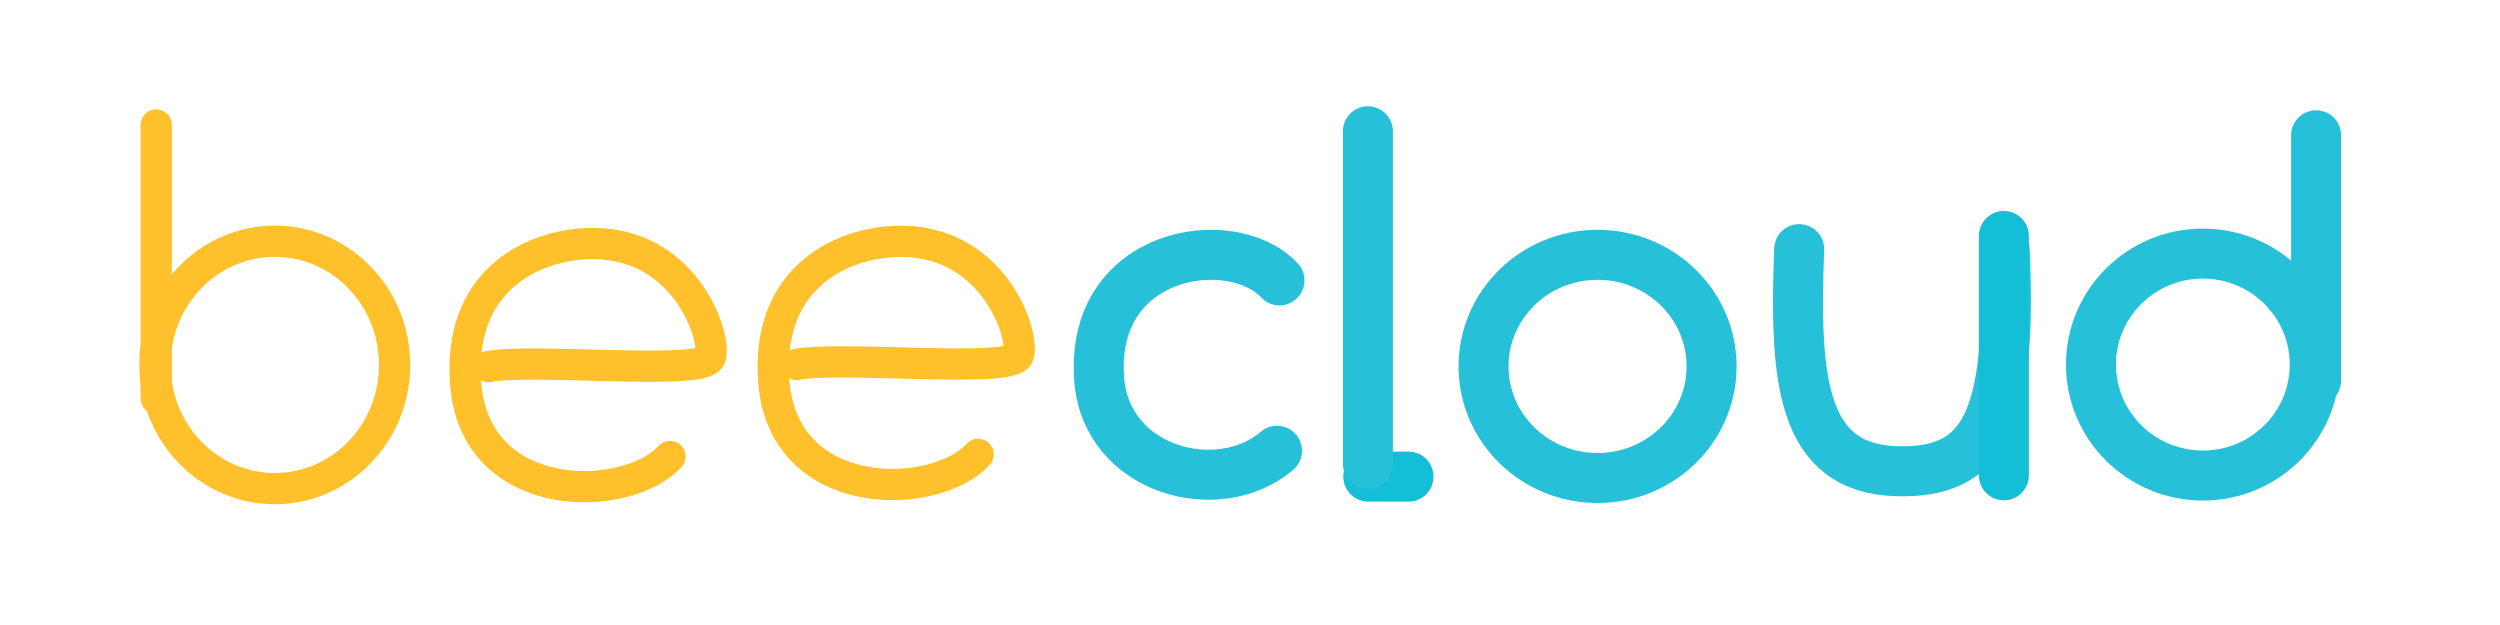 <?xml version="1.0" encoding="UTF-8"?>
<!DOCTYPE svg PUBLIC "-//W3C//DTD SVG 1.1//EN" "http://www.w3.org/Graphics/SVG/1.1/DTD/svg11.dtd">
<!-- Creator: CorelDRAW (Evaluation Version) -->
<svg xmlns="http://www.w3.org/2000/svg" xml:space="preserve" width="200mm" height="50mm" version="1.1" style="shape-rendering:geometricPrecision; text-rendering:geometricPrecision; image-rendering:optimizeQuality; fill-rule:evenodd; clip-rule:evenodd"
viewBox="0 0 20000 5000"
 xmlns:xlink="http://www.w3.org/1999/xlink"
 xmlns:xodm="http://www.corel.com/coreldraw/odm/2003">
 <defs>
  <style type="text/css">
   <![CDATA[
    .str2 {stroke:#26C0D8;stroke-width:400;stroke-miterlimit:22.926}
    .str0 {stroke:#FEC12C;stroke-width:250;stroke-miterlimit:22.926}
    .str5 {stroke:#26C0D8;stroke-width:400;stroke-linecap:round;stroke-miterlimit:22.926}
    .str3 {stroke:#26C0D8;stroke-width:400;stroke-linecap:round;stroke-linejoin:round;stroke-miterlimit:22.926}
    .str4 {stroke:#14BED7;stroke-width:400;stroke-linecap:round;stroke-linejoin:round;stroke-miterlimit:22.926}
    .str1 {stroke:#FEC12C;stroke-width:250;stroke-linecap:round;stroke-linejoin:round;stroke-miterlimit:22.926}
    .fil0 {fill:none}
   ]]>
  </style>
 </defs>
 <g id="Layer_x0020_1">
  <ellipse class="fil0 str0" cx="2198.24" cy="2919.36" rx="958.57" ry="989.48"/>
  <line class="fil0 str1" x1="1249.65" y1="999.43" x2="1249.65" y2= "3187.04" />
  <path class="fil0 str1" d="M3906.44 2932.76c368.21,-70.23 1715.52,75.44 1774.52,-72.06 58.72,-146.82 -197.35,-960.5 -1010.22,-910.46 -446.45,27.48 -1005.55,317.7 -945.93,1115.01 74.07,990.56 1290.89,962.8 1635.13,586.93"/>
  <path class="fil0 str1" d="M6371.6 2915.47c368.21,-70.23 1715.52,75.44 1774.52,-72.06 58.72,-146.82 -197.35,-960.5 -1010.22,-910.46 -446.45,27.48 -1005.55,317.7 -945.93,1115.01 74.07,990.56 1290.89,962.8 1635.13,586.93"/>
  <ellipse class="fil0 str2" cx="12780.47" cy="2931.24" rx="912.18" ry="892.78"/>
  <ellipse class="fil0 str2" cx="17622.8" cy="2916.54" rx="895.03" ry="887.77"/>
  <path class="fil0 str3" d="M14393.34 1993.13c-39.16,1027.73 11.55,1753.74 778.15,1776.5 698.1,20.73 928.4,-393.33 866.23,-1767.69"/>
  <line class="fil0 str4" x1="10946.46" y1="3813.04" x2="11268.01" y2= "3813.04" />
  <line class="fil0 str3" x1="18528.96" y1="1082.33" x2="18528.96" y2= "3043.91" />
  <line class="fil0 str3" x1="10943.1" y1="1050.42" x2="10943.1" y2= "3710.27" />
  <line class="fil0 str4" x1="16030.98" y1="1887.59" x2="16030.98" y2= "3802.58" />
  <path class="fil0 str5" d="M10235.72 2243.21c-381.98,-408.31 -1519.16,-236.51 -1442.27,790.29 55.09,735.67 958.27,969.72 1422.51,572.96"/>
 </g>
</svg>
